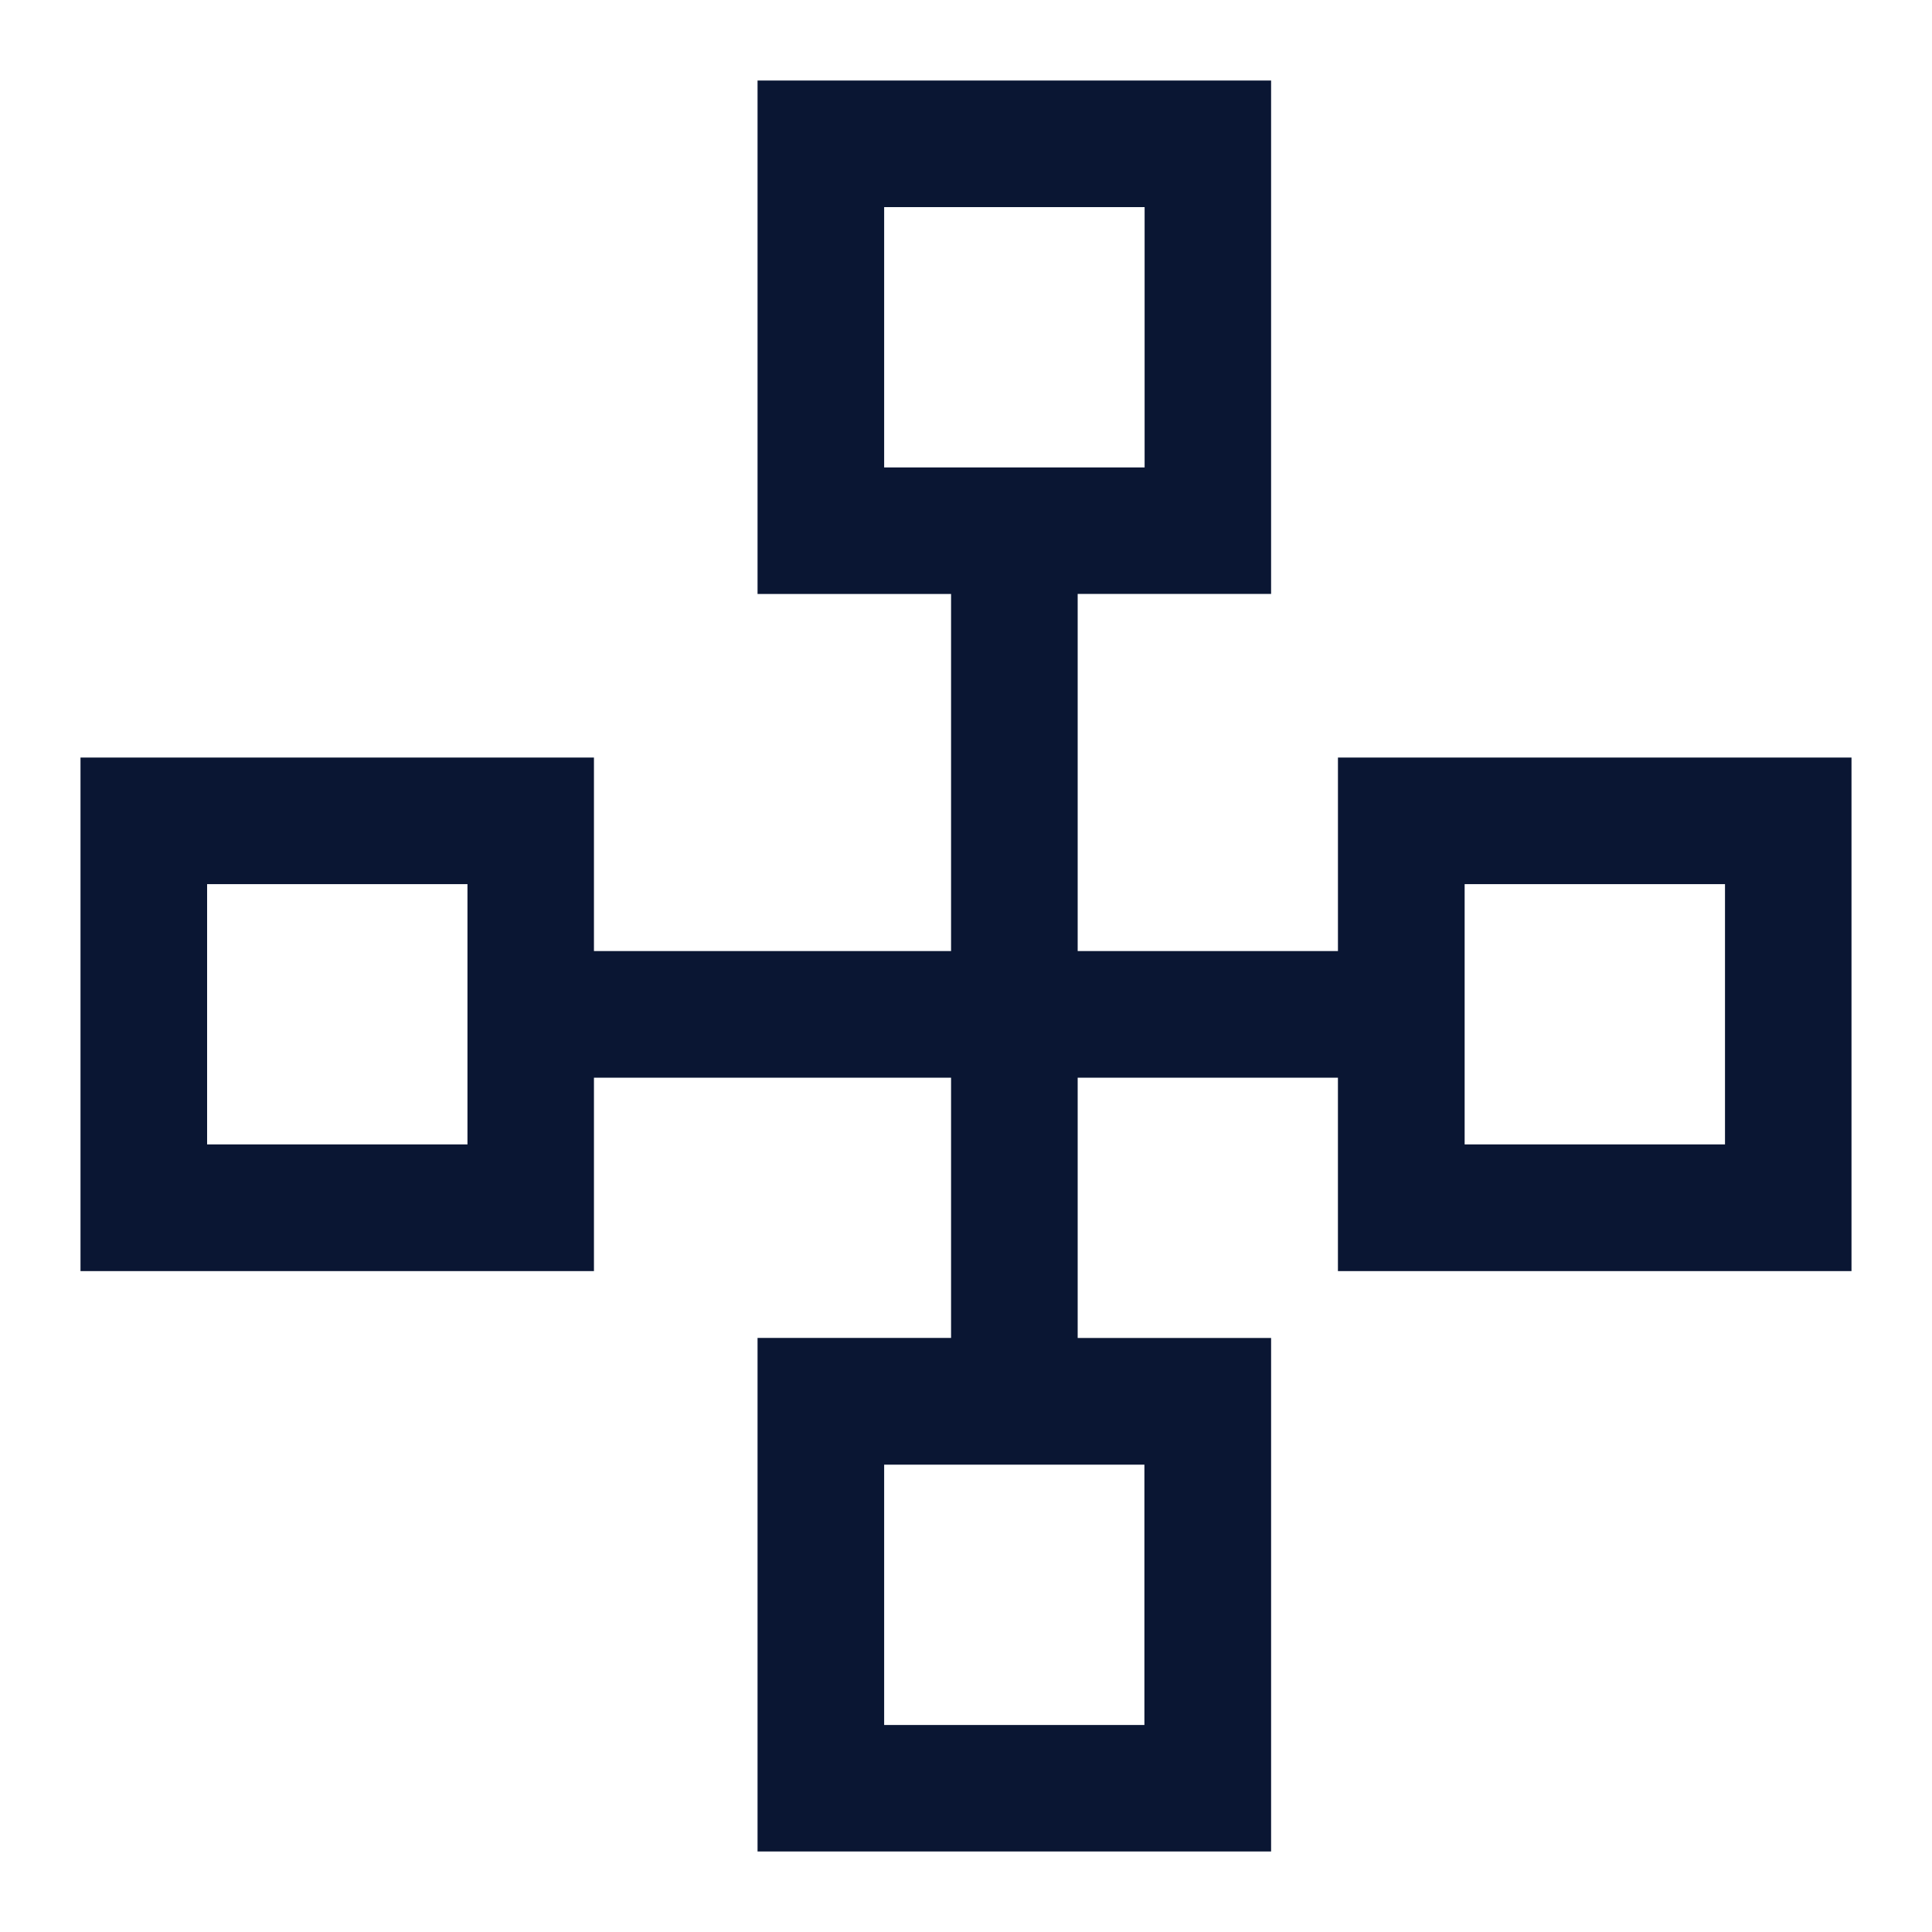<?xml version="1.0" encoding="iso-8859-1"?>
<!-- Generator: Adobe Illustrator 23.0.1, SVG Export Plug-In . SVG Version: 6.00 Build 0)  -->
<svg version="1.1" id="&#x56FE;&#x5C42;_1" xmlns="http://www.w3.org/2000/svg" xmlns:xlink="http://www.w3.org/1999/xlink" x="0px"
	 y="0px" viewBox="0 0 96 96" style="enable-background:new 0 0 96 96;" xml:space="preserve">
<title>czgl/icon_APIÃ¤ÂºÂ§Ã¥ÂÂ</title>
<desc>Created with Sketch.</desc>
<g id="Clip-2">
</g>
<path style="fill:#0A1633;" d="M66.482,37.642v9.616H53.549V29.513h9.611V4H37.642v25.513h9.616v17.745H29.513v-9.616H4v25.518
	h25.513v-9.611h17.745v12.932h-9.616V92h25.518V66.482h-9.611V53.549h12.932v9.611H92V37.642H66.482z M10.291,56.865V43.933h12.937
	v12.932C23.228,56.865,10.291,56.865,10.291,56.865z M56.875,10.291v12.937H43.933V10.291H56.875z M43.933,85.714V72.777h12.932
	v12.937H43.933z M72.777,56.865V43.933h12.937v12.932C85.714,56.865,72.777,56.865,72.777,56.865z"/>
</svg>
